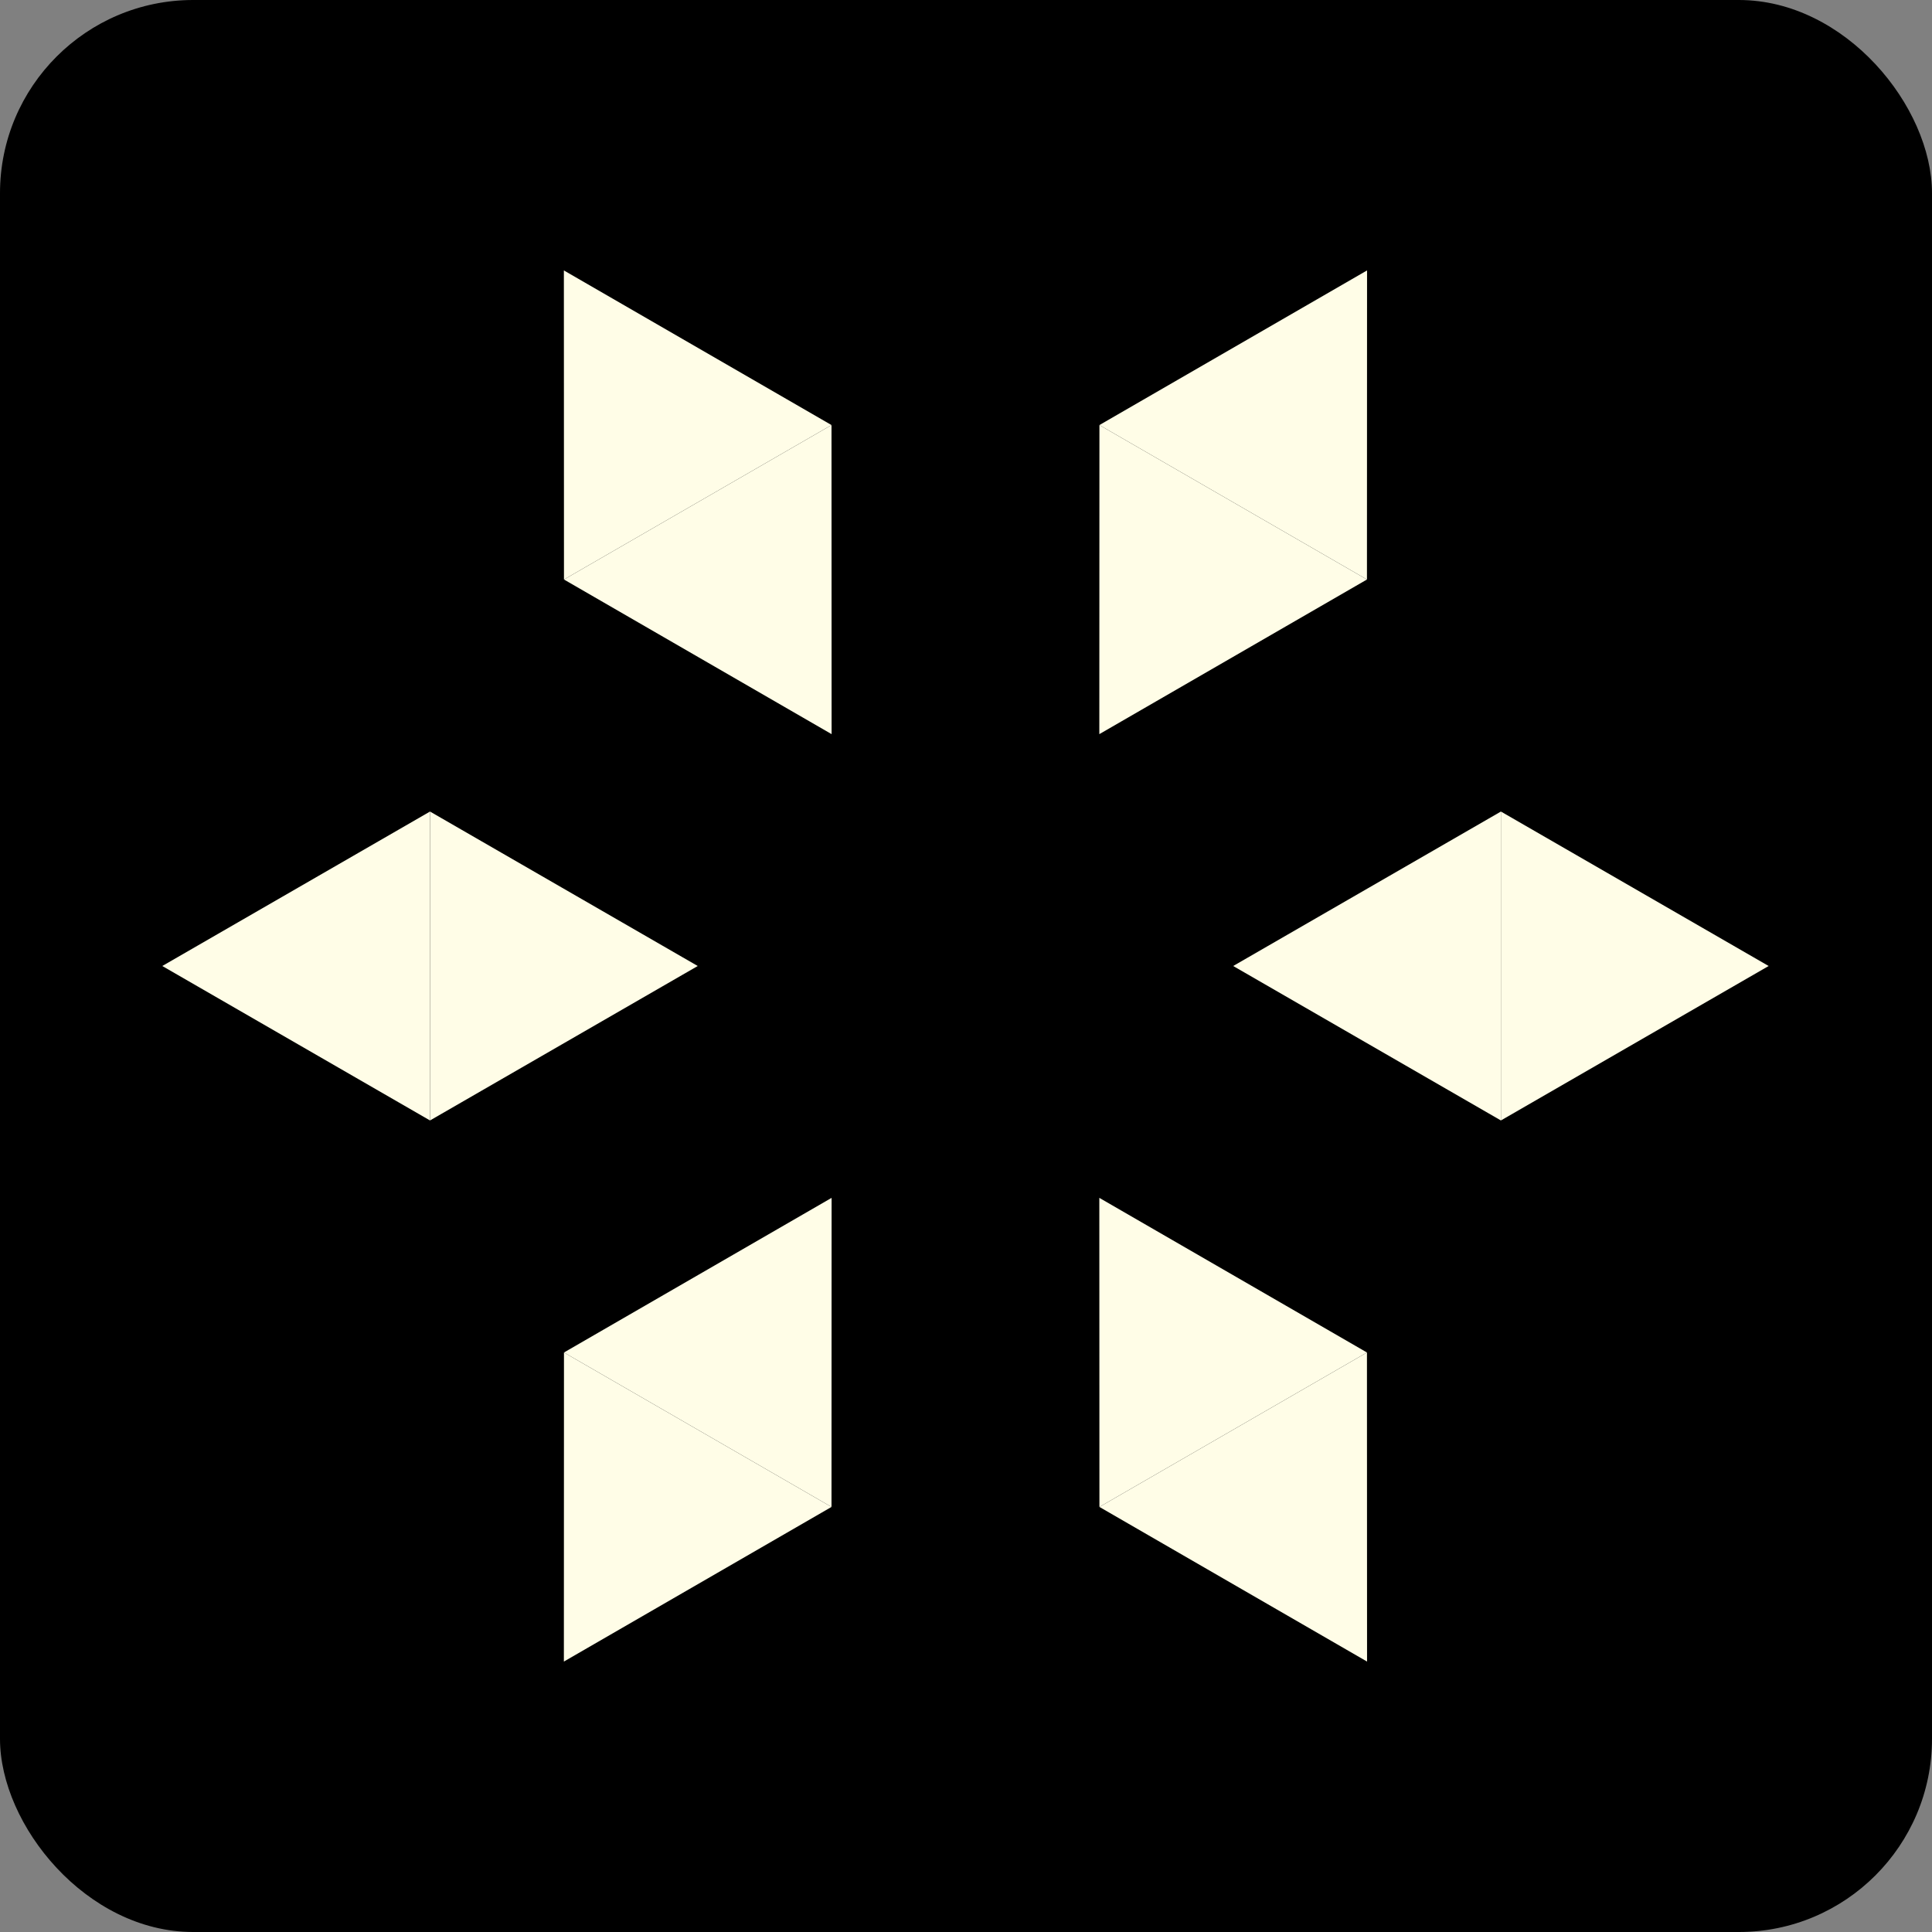 <svg width="1000" height="1000" viewBox="0 0 1000 1000" fill="none" xmlns="http://www.w3.org/2000/svg">
<rect x="0" y="0" width="1000" height="1000" fill="#808080" stroke="none"/>
<rect width="1000" height="1000" rx="100" fill="black"/>
<path d="M569.061 220.009L707.533 299.956L707.585 139.973L569.061 220.009Z" fill="#FFFDE7"/>
<path d="M569.062 220.009L707.533 299.956L569.01 379.991L569.062 220.009Z" fill="#FFFDE7"/>
<path d="M776.871 420.053L776.871 579.947L915.445 500L776.871 420.053Z" fill="#FFFDE7"/>
<path d="M776.871 420.053L776.871 579.947L638.297 500L776.871 420.053Z" fill="#FFFDE7"/>
<path d="M707.533 700.044L569.061 779.991L707.584 860.027L707.533 700.044Z" fill="#FFFDE7"/>
<path d="M707.533 700.044L569.061 779.991L569.01 620.009L707.533 700.044Z" fill="#FFFDE7"/>
<path d="M430.384 779.991L291.913 700.044L291.861 860.027L430.384 779.991Z" fill="#FFFDE7"/>
<path d="M430.385 779.991L291.913 700.044L430.436 620.009L430.385 779.991Z" fill="#FFFDE7"/>
<path d="M222.574 579.947L222.574 420.053L84 500L222.574 579.947Z" fill="#FFFDE7"/>
<path d="M222.574 579.947L222.574 420.053L361.148 500L222.574 579.947Z" fill="#FFFDE7"/>
<path d="M291.913 299.956L430.384 220.009L291.861 139.973L291.913 299.956Z" fill="#FFFDE7"/>
<path d="M291.913 299.956L430.384 220.009L430.436 379.991L291.913 299.956Z" fill="#FFFDE7"/>
</svg>
